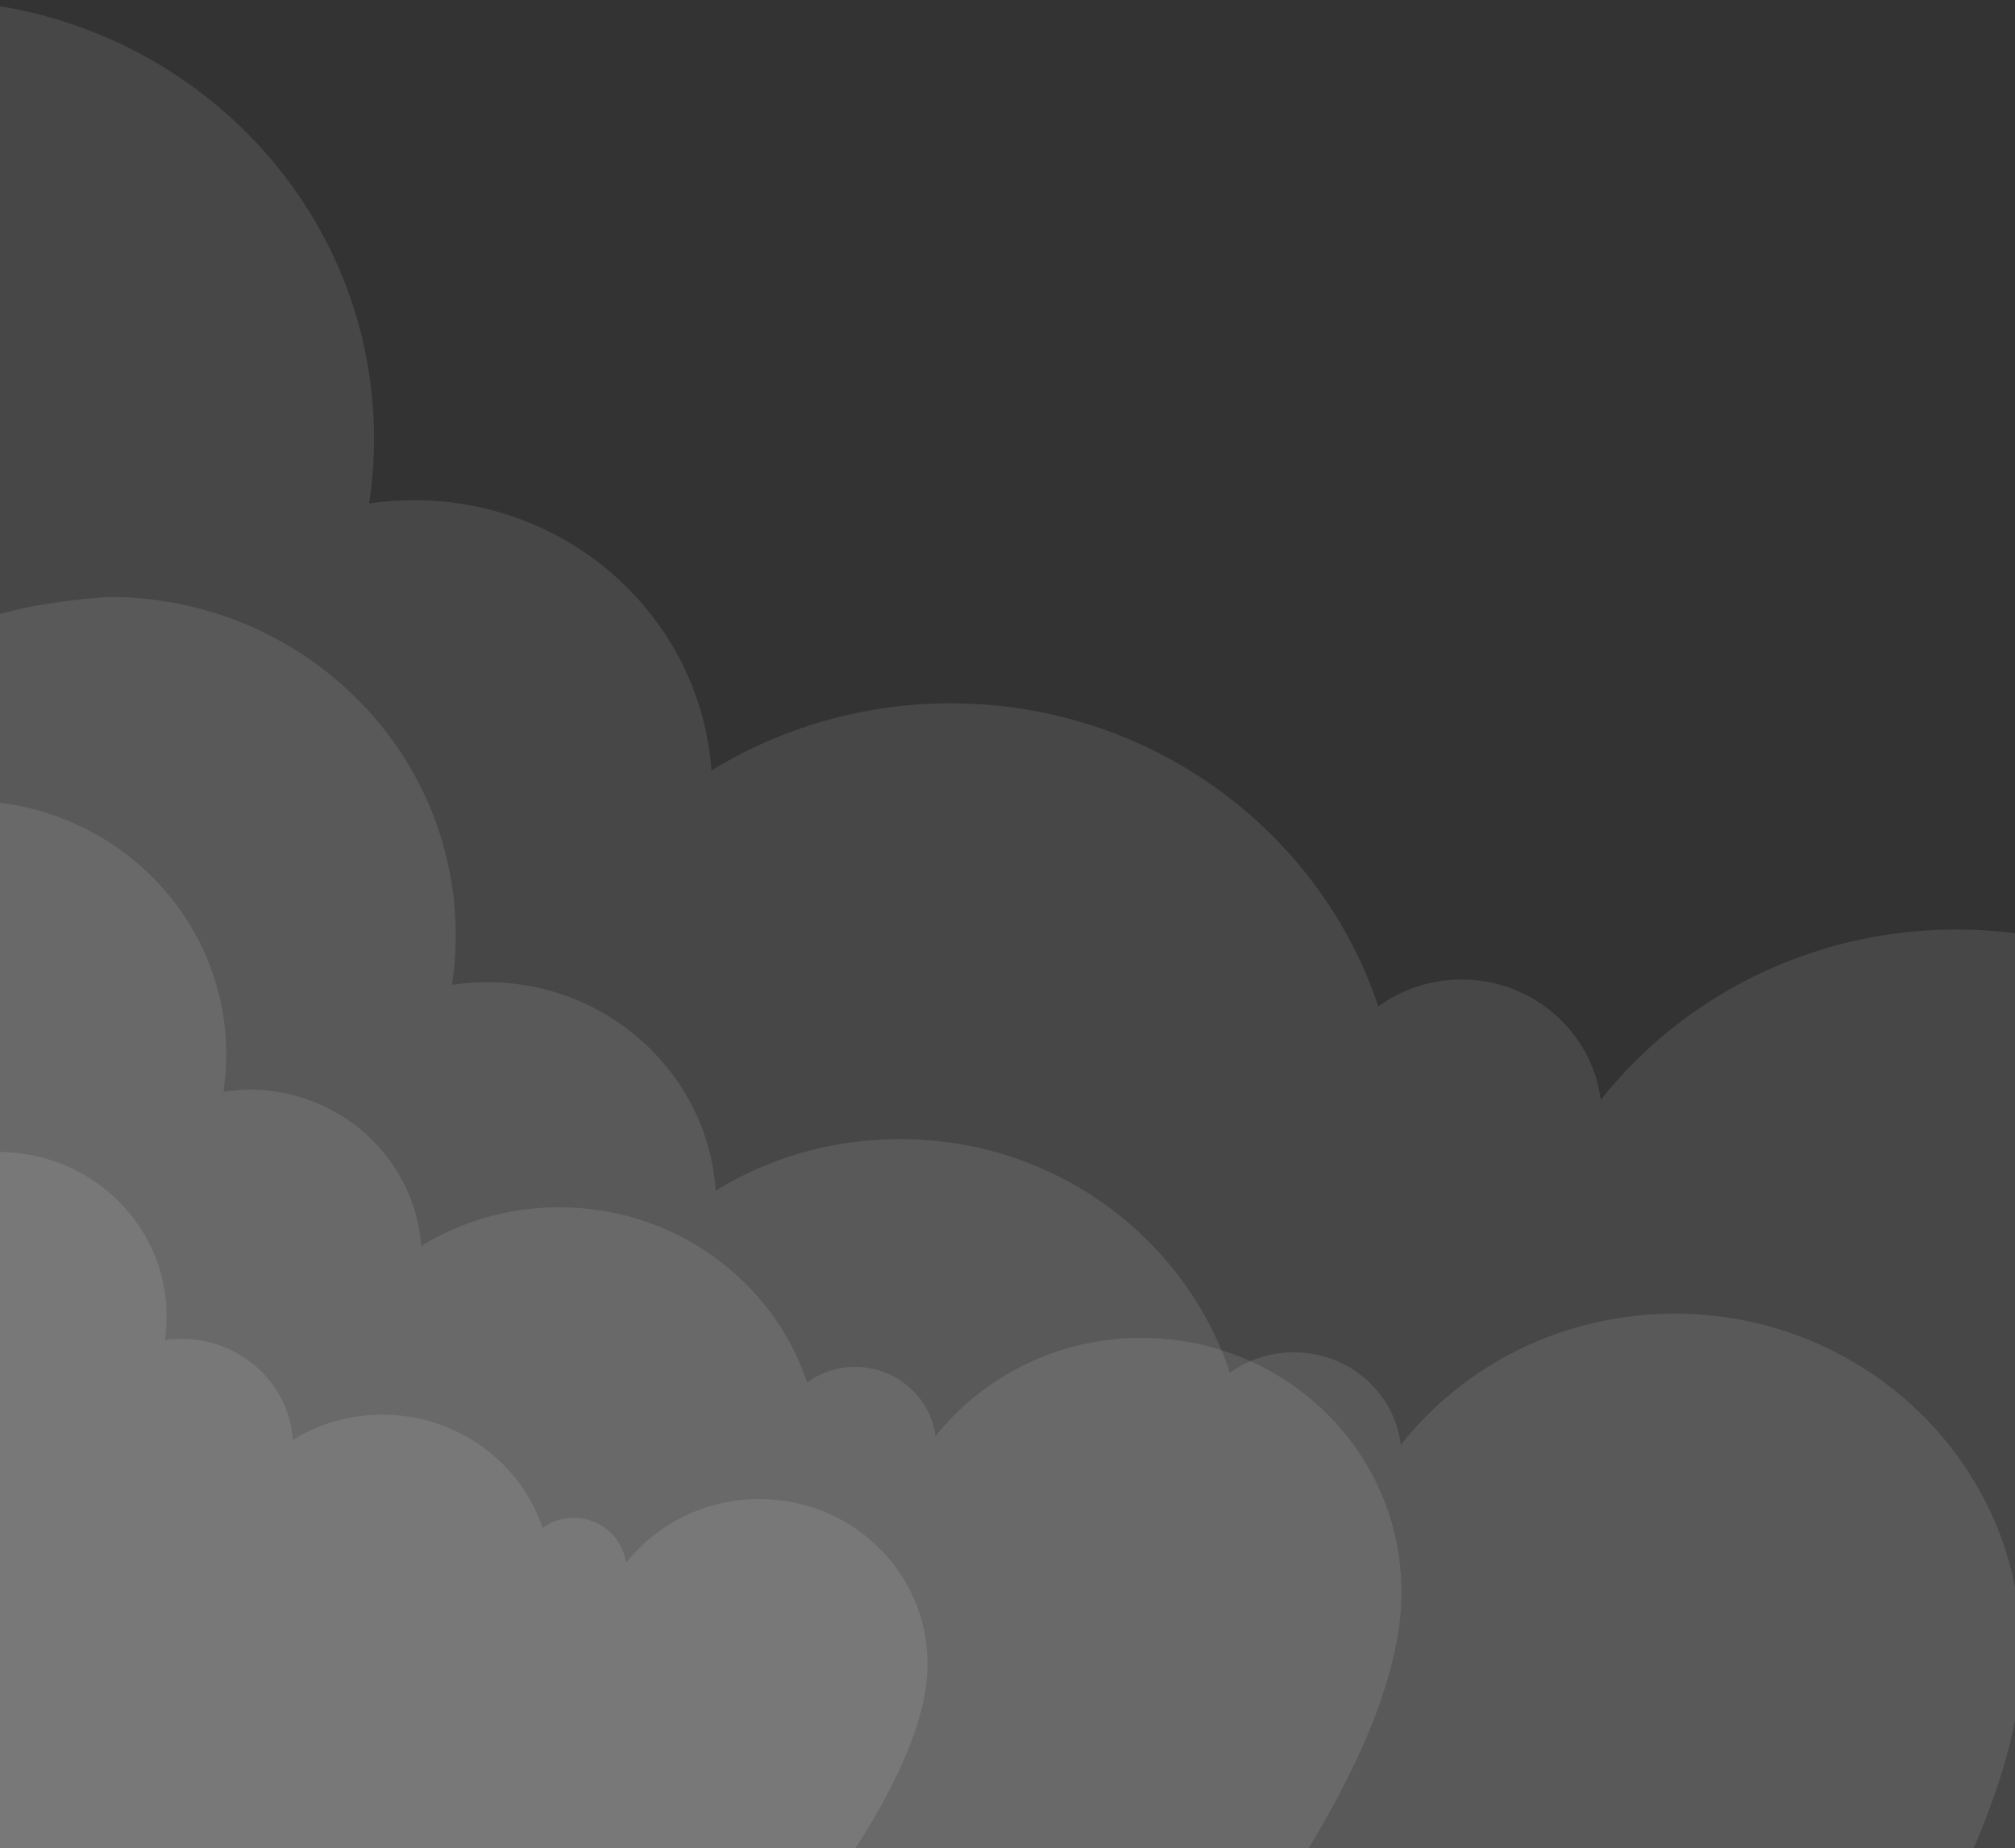 <svg width="375" height="344" viewBox="0 0 375 344" fill="none" xmlns="http://www.w3.org/2000/svg">
<rect x="0" y="0" width="375" height="344" fill="#333333" stroke="none"/>
<path opacity="0.1" d="M20.301 111.1C55.901 111.1 84.801 139.3 84.801 174C84.801 177.2 84.601 180.3 84.101 183.3C86.201 183 88.401 182.8 90.601 182.8C113.201 182.8 131.701 199.9 133.201 221.6C143.101 215.5 154.901 212 167.501 212C196.201 212 220.501 230.3 228.901 255.5C232.201 253.1 236.301 251.7 240.801 251.7C251.101 251.7 259.501 259.2 260.701 268.9C272.501 254 290.901 244.5 311.701 244.5C347.301 244.5 376.201 272.7 376.201 307.4C376.401 317 373.701 327.7 369.701 338.1C359.201 365.5 339.701 391.1 339.701 391.1H-8.999V230V136.5V121C-8.999 112.7 20.301 111.1 20.301 111.1Z" fill="white"/>
<path opacity="0.1" d="M-14.099 0C32.101 0 69.601 36.5 69.601 81.6C69.601 85.7 69.301 89.7 68.701 93.7C71.401 93.3 74.201 93.1 77.101 93.1C106.401 93.1 130.401 115.3 132.401 143.4C145.301 135.5 160.601 130.9 176.901 130.9C214.101 130.9 245.601 154.6 256.501 187.3C260.801 184.2 266.201 182.3 272.001 182.3C285.301 182.3 296.301 192.1 297.901 204.7C313.201 185.4 337.201 173 364.101 173C410.301 173 447.801 209.5 447.801 254.6C448.101 267.1 444.601 280.9 439.401 294.4C425.801 330 400.501 363.2 400.501 363.2H-51.999V154.2V32.9V12.8C-52.199 2 -14.099 0 -14.099 0Z" fill="white"/>
<path opacity="0.1" d="M-6.299 149C20.401 149 42.101 170.1 42.101 196.2C42.101 198.6 41.901 200.9 41.601 203.2C43.201 203 44.801 202.8 46.401 202.8C63.401 202.8 77.201 215.7 78.401 231.9C85.901 227.3 94.701 224.7 104.101 224.7C125.601 224.7 143.901 238.4 150.201 257.3C152.701 255.5 155.801 254.4 159.101 254.4C166.801 254.4 173.201 260.1 174.101 267.3C183.001 256.2 196.801 249 212.401 249C239.101 249 260.801 270.1 260.801 296.2C260.901 303.4 258.901 311.4 256.001 319.2C248.101 339.8 233.501 359 233.501 359H-28.299V238.3V168.1V156.5C-28.299 150.2 -6.299 149 -6.299 149Z" fill="white"/>
<path opacity="0.1" d="M-0.299 214.4C17.001 214.4 31.001 228.1 31.001 244.9C31.001 246.4 30.901 247.9 30.701 249.4C31.701 249.2 32.801 249.2 33.801 249.2C44.801 249.2 53.801 257.5 54.501 268C59.301 265 65.001 263.3 71.201 263.3C85.101 263.3 96.901 272.2 101.001 284.4C102.601 283.2 104.601 282.5 106.801 282.5C111.801 282.5 115.901 286.2 116.501 290.9C122.201 283.7 131.201 279 141.301 279C158.601 279 172.601 292.7 172.601 309.5C172.701 314.2 171.401 319.4 169.501 324.4C164.401 337.7 154.901 350.2 154.901 350.2H-14.399V272V226.6V219.1C-14.499 215.1 -0.299 214.4 -0.299 214.4Z" fill="white"/>
</svg>

